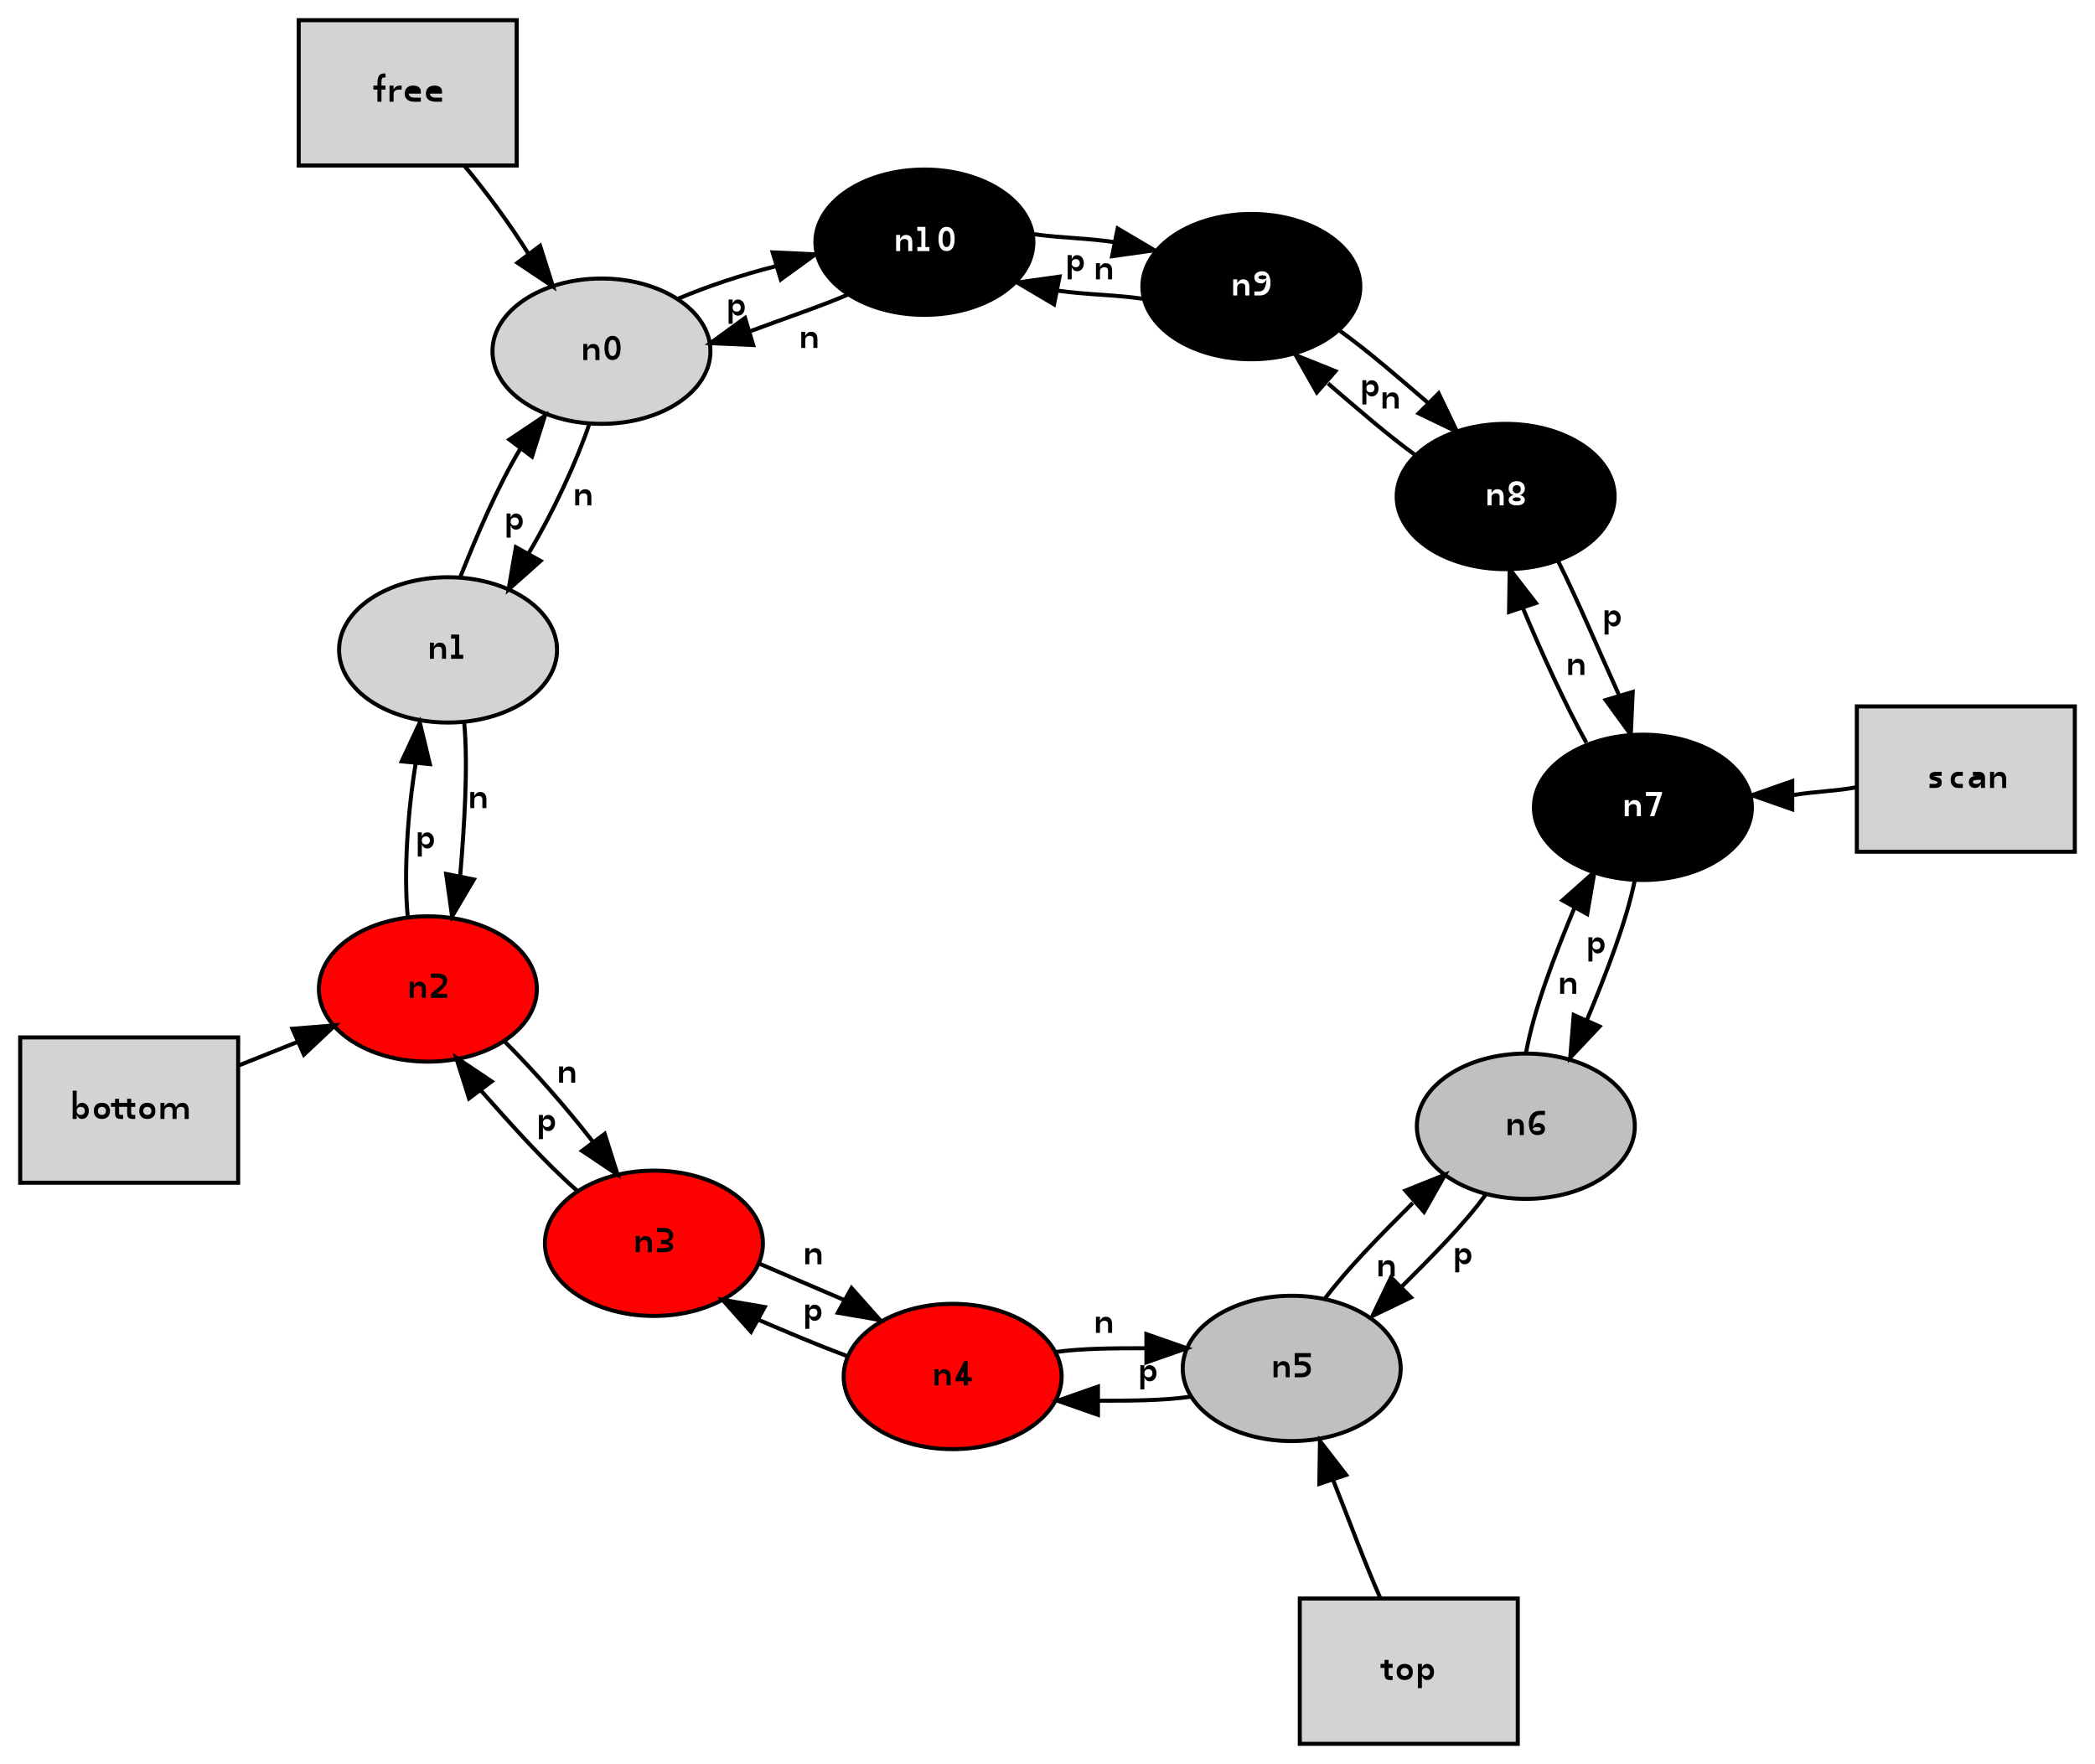 <?xml version="1.0" encoding="UTF-8"?>
<svg xmlns="http://www.w3.org/2000/svg" xmlns:xlink="http://www.w3.org/1999/xlink" width="519pt" height="437pt" viewBox="0 0 519 437" version="1.1">
<rect x="0" y="0" width="519" height="437" fill="#333333" stroke="none"/>
<defs>
<g>
<symbol overflow="visible" id="glyph0-0">
<path style="stroke:none;" d="M 0 1 L 0 -6 L 4 -6 L 4 1 L 0 1 Z M 0 0 L 3 0 L 3 -5 L 0 -5 L 0 0 Z M 0 0 "/>
</symbol>
<symbol overflow="visible" id="glyph0-1">
<path style="stroke:none;" d="M 3 -7 L 3 -6 L 2.578 -6 C 2.359 -6 2.207 -5.906 2.125 -5.719 C 2.039 -5.531 2 -5.191 2 -4.703 L 2 -4 L 3 -4 L 3 -3 L 2 -3 L 2 0 L 1 0 L 1 -3 L 0 -3 L 0 -4 L 1 -4 L 1 -4.547 C 1 -5.398 1.125 -6.02 1.375 -6.406 C 1.633 -6.801 2.039 -7 2.594 -7 L 3 -7 Z M 3 -7 "/>
</symbol>
<symbol overflow="visible" id="glyph0-2">
<path style="stroke:none;" d="M 4 -3 C 3.914 -3 3.82 -3 3.719 -3 C 3.613 -3 3.5 -3 3.375 -3 C 2.926 -3 2.582 -2.898 2.344 -2.703 C 2.113 -2.516 2 -2.238 2 -1.875 L 2 0 L 1 0 L 1 -4 L 2 -4 L 2 -3 C 2.164 -3.332 2.379 -3.582 2.641 -3.75 C 2.898 -3.914 3.219 -4 3.594 -4 C 3.656 -4 3.719 -4 3.781 -4 C 3.844 -4 3.914 -4 4 -4 L 4 -3 Z M 4 -3 "/>
</symbol>
<symbol overflow="visible" id="glyph0-3">
<path style="stroke:none;" d="M 5 -2.625 L 5 -2 L 2 -2 C 2.031 -1.676 2.172 -1.426 2.422 -1.25 C 2.68 -1.082 3.039 -1 3.5 -1 C 3.758 -1 4.016 -1 4.266 -1 C 4.516 -1 4.758 -1 5 -1 L 5 0 C 4.738 0 4.469 0 4.188 0 C 3.906 0 3.617 0 3.328 0 C 2.617 0 2.051 -0.176 1.625 -0.531 C 1.207 -0.883 1 -1.363 1 -1.969 C 1 -2.594 1.188 -3.086 1.562 -3.453 C 1.945 -3.816 2.461 -4 3.109 -4 C 3.691 -4 4.148 -3.875 4.484 -3.625 C 4.828 -3.383 5 -3.051 5 -2.625 Z M 4 -3 C 4 -3 3.914 -3 3.75 -3 C 3.582 -3 3.359 -3 3.078 -3 C 2.773 -3 2.531 -3 2.344 -3 C 2.156 -3 2.047 -3 2.016 -3 L 4 -3 Z M 4 -3 "/>
</symbol>
<symbol overflow="visible" id="glyph0-4">
<path style="stroke:none;" d="M 5 -2.141 L 5 0 L 4 0 L 4 -2.125 C 4 -2.414 3.926 -2.633 3.781 -2.781 C 3.633 -2.926 3.414 -3 3.125 -3 C 2.781 -3 2.504 -2.91 2.297 -2.734 C 2.098 -2.555 2 -2.312 2 -2 L 2 0 L 1 0 L 1 -4 L 2 -4 L 2 -3 C 2.176 -3.332 2.379 -3.582 2.609 -3.75 C 2.848 -3.914 3.125 -4 3.438 -4 C 3.957 -4 4.348 -3.844 4.609 -3.531 C 4.867 -3.219 5 -2.754 5 -2.141 Z M 5 -2.141 "/>
</symbol>
<symbol overflow="visible" id="glyph0-5">
<path style="stroke:none;" d="M 3 -5 C 2.664 -5 2.414 -4.832 2.25 -4.5 C 2.082 -4.164 2 -3.664 2 -3 C 2 -2.332 2.082 -1.832 2.25 -1.5 C 2.414 -1.164 2.664 -1 3 -1 C 3.332 -1 3.582 -1.164 3.75 -1.5 C 3.914 -1.832 4 -2.332 4 -3 C 4 -3.664 3.914 -4.164 3.75 -4.5 C 3.582 -4.832 3.332 -5 3 -5 Z M 3 -6 C 3.645 -6 4.141 -5.742 4.484 -5.234 C 4.828 -4.723 5 -3.977 5 -3 C 5 -2.02 4.828 -1.273 4.484 -0.766 C 4.141 -0.254 3.645 0 3 0 C 2.352 0 1.859 -0.254 1.516 -0.766 C 1.172 -1.273 1 -2.02 1 -3 C 1 -3.977 1.172 -4.723 1.516 -5.234 C 1.859 -5.742 2.352 -6 3 -6 Z M 3 -6 "/>
</symbol>
<symbol overflow="visible" id="glyph0-6">
<path style="stroke:none;" d="M 4 -2 C 4 -2.312 3.91 -2.555 3.734 -2.734 C 3.555 -2.91 3.312 -3 3 -3 C 2.688 -3 2.441 -2.91 2.266 -2.734 C 2.086 -2.555 2 -2.312 2 -2 C 2 -1.688 2.086 -1.441 2.266 -1.266 C 2.441 -1.086 2.688 -1 3 -1 C 3.312 -1 3.555 -1.086 3.734 -1.266 C 3.91 -1.441 4 -1.688 4 -2 Z M 2 -3 C 2.145 -3.332 2.32 -3.582 2.531 -3.75 C 2.75 -3.914 3.008 -4 3.312 -4 C 3.812 -4 4.219 -3.812 4.531 -3.438 C 4.844 -3.07 5 -2.594 5 -2 C 5 -1.406 4.844 -0.922 4.531 -0.547 C 4.219 -0.18 3.812 0 3.312 0 C 3.008 0 2.75 -0.082 2.531 -0.25 C 2.32 -0.414 2.145 -0.664 2 -1 L 2 0 L 1 0 L 1 -7 L 2 -7 L 2 -3 Z M 2 -3 "/>
</symbol>
<symbol overflow="visible" id="glyph0-7">
<path style="stroke:none;" d="M 3 -3 C 2.688 -3 2.441 -2.91 2.266 -2.734 C 2.086 -2.555 2 -2.312 2 -2 C 2 -1.688 2.086 -1.441 2.266 -1.266 C 2.441 -1.086 2.688 -1 3 -1 C 3.312 -1 3.555 -1.086 3.734 -1.266 C 3.91 -1.441 4 -1.688 4 -2 C 4 -2.301 3.91 -2.539 3.734 -2.719 C 3.555 -2.906 3.312 -3 3 -3 Z M 3 -4 C 3.625 -4 4.113 -3.82 4.469 -3.469 C 4.82 -3.113 5 -2.625 5 -2 C 5 -1.375 4.82 -0.883 4.469 -0.531 C 4.113 -0.176 3.625 0 3 0 C 2.375 0 1.883 -0.176 1.531 -0.531 C 1.176 -0.883 1 -1.375 1 -2 C 1 -2.625 1.176 -3.113 1.531 -3.469 C 1.883 -3.82 2.375 -4 3 -4 Z M 3 -4 "/>
</symbol>
<symbol overflow="visible" id="glyph0-8">
<path style="stroke:none;" d="M 2 -5 L 2 -4 L 3 -4 L 3 -3 L 2 -3 L 2 -1.516 C 2 -1.297 2.031 -1.156 2.094 -1.094 C 2.164 -1.031 2.301 -1 2.5 -1 L 3 -1 L 3 0 L 2.5 0 C 1.926 0 1.531 -0.109 1.312 -0.328 C 1.102 -0.547 1 -0.941 1 -1.516 L 1 -3 L 0 -3 L 0 -4 L 1 -4 L 1 -5 L 2 -5 Z M 2 -5 "/>
</symbol>
<symbol overflow="visible" id="glyph0-9">
<path style="stroke:none;" d="M 4.828 -2.875 C 5.023 -3.258 5.254 -3.539 5.516 -3.719 C 5.785 -3.906 6.102 -4 6.469 -4 C 6.957 -4 7.332 -3.836 7.594 -3.516 C 7.863 -3.191 8 -2.734 8 -2.141 L 8 0 L 7 0 L 7 -2.125 C 7 -2.414 6.926 -2.633 6.781 -2.781 C 6.645 -2.926 6.43 -3 6.141 -3 C 5.785 -3 5.504 -2.91 5.297 -2.734 C 5.098 -2.555 5 -2.312 5 -2 L 5 0 L 4 0 L 4 -2.125 C 4 -2.426 3.926 -2.645 3.781 -2.781 C 3.645 -2.926 3.43 -3 3.141 -3 C 2.785 -3 2.504 -2.906 2.297 -2.719 C 2.098 -2.539 2 -2.301 2 -2 L 2 0 L 1 0 L 1 -4 L 2 -4 L 2 -3 C 2.164 -3.344 2.367 -3.594 2.609 -3.75 C 2.848 -3.914 3.133 -4 3.469 -4 C 3.801 -4 4.082 -3.898 4.312 -3.703 C 4.539 -3.516 4.711 -3.238 4.828 -2.875 Z M 4.828 -2.875 "/>
</symbol>
<symbol overflow="visible" id="glyph0-10">
<path style="stroke:none;" d="M 2.516 -1 L 5.031 -1 L 5.031 0 L 1 0 L 1 -1 C 1.312 -1.27 1.734 -1.629 2.266 -2.078 C 2.805 -2.535 3.148 -2.828 3.297 -2.953 C 3.555 -3.203 3.738 -3.41 3.844 -3.578 C 3.945 -3.754 4 -3.926 4 -4.094 C 4 -4.352 3.883 -4.566 3.656 -4.734 C 3.426 -4.91 3.129 -5 2.766 -5 C 2.492 -5 2.211 -5 1.922 -5 C 1.641 -5 1.332 -5 1 -5 L 1 -6 C 1.352 -6 1.68 -6 1.984 -6 C 2.285 -6 2.562 -6 2.812 -6 C 3.477 -6 4.008 -5.852 4.406 -5.562 C 4.801 -5.281 5 -4.898 5 -4.422 C 5 -4.191 4.977 -3.973 4.938 -3.766 C 4.906 -3.566 4.797 -3.332 4.609 -3.062 C 4.547 -2.988 4.359 -2.781 4.047 -2.438 C 3.734 -2.094 3.223 -1.613 2.516 -1 Z M 2.516 -1 "/>
</symbol>
<symbol overflow="visible" id="glyph0-11">
<path style="stroke:none;" d="M 2 -1 L 2 2 L 1 2 L 1 -4 L 2 -4 L 2 -3 C 2.145 -3.332 2.32 -3.582 2.531 -3.75 C 2.75 -3.914 3.008 -4 3.312 -4 C 3.812 -4 4.219 -3.812 4.531 -3.438 C 4.844 -3.07 5 -2.594 5 -2 C 5 -1.406 4.844 -0.922 4.531 -0.547 C 4.219 -0.18 3.812 0 3.312 0 C 3.008 0 2.75 -0.082 2.531 -0.25 C 2.32 -0.414 2.145 -0.664 2 -1 Z M 4 -2 C 4 -2.312 3.91 -2.555 3.734 -2.734 C 3.555 -2.91 3.312 -3 3 -3 C 2.688 -3 2.441 -2.91 2.266 -2.734 C 2.086 -2.555 2 -2.312 2 -2 C 2 -1.688 2.086 -1.441 2.266 -1.266 C 2.441 -1.086 2.688 -1 3 -1 C 3.312 -1 3.555 -1.086 3.734 -1.266 C 3.91 -1.441 4 -1.688 4 -2 Z M 4 -2 "/>
</symbol>
<symbol overflow="visible" id="glyph0-12">
<path style="stroke:none;" d="M 1 -6 L 5 -6 L 5 -5 L 2 -5 L 2 -3.828 C 2.125 -3.891 2.242 -3.93 2.359 -3.953 C 2.484 -3.984 2.609 -4 2.734 -4 C 3.43 -4 3.984 -3.816 4.391 -3.453 C 4.797 -3.098 5 -2.613 5 -2 C 5 -1.363 4.789 -0.867 4.375 -0.516 C 3.957 -0.172 3.375 0 2.625 0 C 2.363 0 2.098 0 1.828 0 C 1.566 0 1.289 0 1 0 L 1 -1 C 1.238 -1 1.484 -1 1.734 -1 C 1.984 -1 2.25 -1 2.531 -1 C 2.977 -1 3.332 -1.086 3.594 -1.266 C 3.863 -1.441 4 -1.688 4 -2 C 4 -2.312 3.852 -2.555 3.562 -2.734 C 3.281 -2.91 2.891 -3 2.391 -3 C 2.16 -3 1.93 -3 1.703 -3 C 1.473 -3 1.238 -3 1 -3 L 1 -6 Z M 1 -6 "/>
</symbol>
<symbol overflow="visible" id="glyph0-13">
<path style="stroke:none;" d="M 4 -4 L 4 -3 C 3.832 -3 3.656 -3 3.469 -3 C 3.281 -3 3.086 -3 2.891 -3 C 2.598 -3 2.375 -2.969 2.219 -2.906 C 2.07 -2.844 2 -2.75 2 -2.625 C 2.07 -2.758 2.156 -2.832 2.25 -2.844 C 2.344 -2.863 2.484 -2.82 2.672 -2.719 L 2.797 -2.672 C 3.297 -2.598 3.633 -2.438 3.812 -2.188 C 4 -1.945 4.062 -1.586 4 -1.109 C 4 -0.766 3.852 -0.492 3.562 -0.297 C 3.281 -0.098 2.883 0 2.375 0 C 2.164 0 1.945 0 1.719 0 C 1.488 0 1.25 0 1 0 L 1 -1 C 1.207 -1 1.41 -1 1.609 -1 C 1.805 -1 2 -1 2.188 -1 C 2.445 -1 2.645 -1.031 2.781 -1.094 C 2.926 -1.156 3 -1.242 3 -1.359 C 3 -1.453 2.961 -1.523 2.891 -1.578 C 2.828 -1.641 2.676 -1.695 2.438 -1.75 L 2.297 -1.797 C 1.836 -1.879 1.504 -2.004 1.297 -2.172 C 1.098 -2.336 1 -2.57 1 -2.875 C 1 -3.227 1.141 -3.504 1.422 -3.703 C 1.711 -3.898 2.117 -4 2.641 -4 C 2.898 -4 3.141 -4 3.359 -4 C 3.586 -4 3.801 -4 4 -4 Z M 4 -4 "/>
</symbol>
<symbol overflow="visible" id="glyph0-14">
<path style="stroke:none;" d="M 4 -4 L 4 -3 C 3.852 -3 3.703 -3 3.547 -3 C 3.398 -3 3.25 -3 3.094 -3 C 2.75 -3 2.477 -2.91 2.281 -2.734 C 2.094 -2.555 2 -2.312 2 -2 C 2 -1.688 2.094 -1.441 2.281 -1.266 C 2.477 -1.086 2.75 -1 3.094 -1 C 3.25 -1 3.398 -1 3.547 -1 C 3.703 -1 3.852 -1 4 -1 L 4 0 C 3.82 0 3.641 0 3.453 0 C 3.273 0 3.078 0 2.859 0 C 2.297 0 1.844 -0.176 1.5 -0.531 C 1.164 -0.895 1 -1.383 1 -2 C 1 -2.625 1.164 -3.113 1.5 -3.469 C 1.844 -3.82 2.312 -4 2.906 -4 C 3.094 -4 3.281 -4 3.469 -4 C 3.656 -4 3.832 -4 4 -4 Z M 4 -4 "/>
</symbol>
<symbol overflow="visible" id="glyph0-15">
<path style="stroke:none;" d="M 3.359 -2 C 2.848 -2 2.492 -1.957 2.297 -1.875 C 2.098 -1.801 2 -1.672 2 -1.484 C 2 -1.336 2.07 -1.219 2.219 -1.125 C 2.375 -1.039 2.578 -1 2.828 -1 C 3.18 -1 3.461 -1.078 3.672 -1.234 C 3.891 -1.398 4 -1.617 4 -1.891 L 4 -2 L 3.359 -2 Z M 5 -2.531 L 5 0 L 4 0 L 4 -1 C 3.832 -0.656 3.625 -0.398 3.375 -0.234 C 3.133 -0.078 2.832 0 2.469 0 C 2.02 0 1.66 -0.129 1.391 -0.391 C 1.129 -0.648 1 -1.004 1 -1.453 C 1 -1.961 1.176 -2.348 1.531 -2.609 C 1.883 -2.867 2.41 -3 3.109 -3 L 4 -3 L 4 -3 C 4 -3 3.914 -3 3.75 -3 C 3.594 -3 3.363 -3 3.062 -3 C 2.875 -3 2.691 -3 2.516 -3 C 2.336 -3 2.164 -3 2 -3 L 2 -4 C 2.227 -4 2.453 -4 2.672 -4 C 2.898 -4 3.117 -4 3.328 -4 C 3.891 -4 4.305 -3.875 4.578 -3.625 C 4.859 -3.383 5 -3.02 5 -2.531 Z M 5 -2.531 "/>
</symbol>
<symbol overflow="visible" id="glyph0-16">
<path style="stroke:none;" d="M 1 -6 L 5 -6 L 5 -5.656 L 3.078 0 L 2 0 L 3.719 -5 L 1 -5 L 1 -6 Z M 1 -6 "/>
</symbol>
<symbol overflow="visible" id="glyph0-17">
<path style="stroke:none;" d="M 1 -1 L 2 -1 L 2 -5 L 1 -5 L 1 -6 L 2.281 -6 L 3 -6 L 3 -1 L 4 -1 L 4 0 L 1 0 L 1 -1 Z M 1 -1 "/>
</symbol>
<symbol overflow="visible" id="glyph0-18">
<path style="stroke:none;" d="M 3.703 -2.547 C 4.109 -2.484 4.426 -2.352 4.656 -2.156 C 4.883 -1.957 5 -1.707 5 -1.406 C 5 -0.957 4.789 -0.609 4.375 -0.359 C 3.969 -0.117 3.383 0 2.625 0 C 2.363 0 2.098 0 1.828 0 C 1.566 0 1.289 0 1 0 L 1 -1 C 1.219 -1 1.453 -1 1.703 -1 C 1.961 -1 2.227 -1 2.5 -1 C 2.988 -1 3.359 -1.039 3.609 -1.125 C 3.867 -1.219 4 -1.348 4 -1.516 C 4 -1.66 3.883 -1.773 3.656 -1.859 C 3.438 -1.953 3.125 -2 2.719 -2 L 2 -2 L 2 -3 L 2.75 -3 C 3.156 -3 3.461 -3.082 3.672 -3.25 C 3.891 -3.414 4 -3.66 4 -3.984 C 4 -4.305 3.891 -4.555 3.672 -4.734 C 3.453 -4.91 3.133 -5 2.719 -5 C 2.469 -5 2.203 -5 1.922 -5 C 1.641 -5 1.332 -5 1 -5 L 1 -6 C 1.344 -6 1.66 -6 1.953 -6 C 2.254 -6 2.535 -6 2.797 -6 C 3.473 -6 4.008 -5.828 4.406 -5.484 C 4.801 -5.148 5 -4.695 5 -4.125 C 5 -3.727 4.883 -3.391 4.656 -3.109 C 4.438 -2.836 4.117 -2.648 3.703 -2.547 Z M 3.703 -2.547 "/>
</symbol>
<symbol overflow="visible" id="glyph0-19">
<path style="stroke:none;" d="M 3 -3.562 L 2.203 -2 L 3 -2 L 3 -3.562 Z M 3.125 -6 L 4 -6 L 4 -2 L 5 -2 L 5 -1 L 4 -1 L 4 0 L 3 0 L 3 -1 L 1 -1 L 1 -1.859 L 3.125 -6 Z M 3.125 -6 "/>
</symbol>
<symbol overflow="visible" id="glyph0-20">
<path style="stroke:none;" d="M 3 -2 C 2.688 -2 2.441 -1.953 2.266 -1.859 C 2.086 -1.773 2 -1.656 2 -1.5 C 2 -1.344 2.086 -1.219 2.266 -1.125 C 2.441 -1.039 2.688 -1 3 -1 C 3.312 -1 3.555 -1.039 3.734 -1.125 C 3.91 -1.219 4 -1.344 4 -1.5 C 4 -1.656 3.91 -1.773 3.734 -1.859 C 3.555 -1.953 3.312 -2 3 -2 Z M 5 -6 L 5 -5 C 4.789 -5 4.578 -5 4.359 -5 C 4.148 -5 3.945 -5 3.75 -5 C 3.195 -5 2.773 -4.75 2.484 -4.25 C 2.203 -3.75 2.039 -2.988 2 -1.969 C 2.145 -2.301 2.32 -2.555 2.531 -2.734 C 2.75 -2.91 2.988 -3 3.25 -3 C 3.789 -3 4.219 -2.863 4.531 -2.594 C 4.844 -2.32 5 -1.957 5 -1.5 C 5 -1.051 4.82 -0.688 4.469 -0.406 C 4.113 -0.133 3.645 0 3.062 0 C 2.395 0 1.883 -0.254 1.531 -0.766 C 1.176 -1.273 1 -2.02 1 -3 C 1 -3.914 1.238 -4.645 1.719 -5.188 C 2.195 -5.727 2.844 -6 3.656 -6 C 3.863 -6 4.078 -6 4.297 -6 C 4.523 -6 4.758 -6 5 -6 Z M 5 -6 "/>
</symbol>
<symbol overflow="visible" id="glyph0-21">
<path style="stroke:none;" d="M 3 -2 C 2.688 -2 2.441 -1.953 2.266 -1.859 C 2.086 -1.773 2 -1.656 2 -1.5 C 2 -1.344 2.086 -1.219 2.266 -1.125 C 2.441 -1.039 2.688 -1 3 -1 C 3.312 -1 3.555 -1.039 3.734 -1.125 C 3.91 -1.219 4 -1.344 4 -1.5 C 4 -1.656 3.91 -1.773 3.734 -1.859 C 3.555 -1.953 3.312 -2 3 -2 Z M 2.266 -2.547 C 1.867 -2.648 1.555 -2.844 1.328 -3.125 C 1.109 -3.406 1 -3.75 1 -4.156 C 1 -4.727 1.176 -5.176 1.531 -5.5 C 1.883 -5.832 2.375 -6 3 -6 C 3.625 -6 4.113 -5.832 4.469 -5.5 C 4.82 -5.176 5 -4.727 5 -4.156 C 5 -3.75 4.883 -3.406 4.656 -3.125 C 4.438 -2.844 4.129 -2.648 3.734 -2.547 C 4.129 -2.473 4.438 -2.332 4.656 -2.125 C 4.883 -1.926 5 -1.68 5 -1.391 C 5 -0.941 4.828 -0.598 4.484 -0.359 C 4.141 -0.117 3.645 0 3 0 C 2.352 0 1.859 -0.117 1.516 -0.359 C 1.172 -0.598 1 -0.941 1 -1.391 C 1 -1.68 1.109 -1.926 1.328 -2.125 C 1.555 -2.332 1.867 -2.473 2.266 -2.547 Z M 2 -4 C 2 -3.688 2.086 -3.441 2.266 -3.266 C 2.441 -3.086 2.688 -3 3 -3 C 3.312 -3 3.555 -3.086 3.734 -3.266 C 3.91 -3.441 4 -3.688 4 -4 C 4 -4.312 3.91 -4.555 3.734 -4.734 C 3.555 -4.91 3.312 -5 3 -5 C 2.688 -5 2.441 -4.91 2.266 -4.734 C 2.086 -4.555 2 -4.312 2 -4 Z M 2 -4 "/>
</symbol>
<symbol overflow="visible" id="glyph0-22">
<path style="stroke:none;" d="M 1 0 L 1 -1 C 1.207 -1 1.414 -1 1.625 -1 C 1.844 -1 2.051 -1 2.25 -1 C 2.801 -1 3.219 -1.25 3.5 -1.75 C 3.789 -2.25 3.957 -3.008 4 -4.031 C 3.863 -3.695 3.688 -3.441 3.469 -3.266 C 3.25 -3.086 3.008 -3 2.75 -3 C 2.207 -3 1.781 -3.129 1.469 -3.391 C 1.156 -3.66 1 -4.031 1 -4.5 C 1 -4.945 1.176 -5.305 1.531 -5.578 C 1.883 -5.859 2.352 -6 2.938 -6 C 3.602 -6 4.113 -5.742 4.469 -5.234 C 4.82 -4.723 5 -3.977 5 -3 C 5 -2.082 4.758 -1.352 4.281 -0.812 C 3.801 -0.27 3.16 0 2.359 0 C 2.141 0 1.914 0 1.688 0 C 1.469 0 1.238 0 1 0 Z M 3 -4 C 3.312 -4 3.555 -4.039 3.734 -4.125 C 3.91 -4.219 4 -4.344 4 -4.5 C 4 -4.656 3.91 -4.773 3.734 -4.859 C 3.555 -4.953 3.312 -5 3 -5 C 2.688 -5 2.441 -4.953 2.266 -4.859 C 2.086 -4.773 2 -4.656 2 -4.5 C 2 -4.344 2.086 -4.219 2.266 -4.125 C 2.441 -4.039 2.688 -4 3 -4 Z M 3 -4 "/>
</symbol>
</g>
<clipPath id="clip1">
  <path d="M 0 437 L 519 437 L 519 0 L 0 0 Z M 0 437 "/>
</clipPath>
</defs>
<g id="surface0">
<g clip-path="url(#clip1)" clip-rule="nonzero">
<path style="fill-rule:nonzero;fill:rgb(100%,100%,100%);fill-opacity:1;stroke-width:1;stroke-linecap:butt;stroke-linejoin:miter;stroke:rgb(100%,100%,100%);stroke-opacity:1;stroke-miterlimit:10;" d="M -4 4 L -4 -433 L 515 -433 L 515 4 Z M -4 4 " transform="matrix(1,0,0,1,4,433)"/>
<path style="fill-rule:nonzero;fill:rgb(82.745%,82.745%,82.745%);fill-opacity:1;stroke-width:1;stroke-linecap:butt;stroke-linejoin:miter;stroke:rgb(0%,0%,0%);stroke-opacity:1;stroke-miterlimit:10;" d="M 124 -428 L 70 -428 L 70 -392 L 124 -392 Z M 124 -428 " transform="matrix(1,0,0,1,4,433)"/>
<g style="fill:rgb(0%,0%,0%);fill-opacity:1;">
  <use xlink:href="#glyph0-1" x="92.5" y="25.199"/>
  <use xlink:href="#glyph0-2" x="95.5" y="25.199"/>
  <use xlink:href="#glyph0-3" x="99.25" y="25.199"/>
  <use xlink:href="#glyph0-3" x="104.5" y="25.199"/>
</g>
<path style="fill-rule:nonzero;fill:rgb(82.745%,82.745%,82.745%);fill-opacity:1;stroke-width:1;stroke-linecap:butt;stroke-linejoin:miter;stroke:rgb(0%,0%,0%);stroke-opacity:1;stroke-miterlimit:10;" d="M 172 -346 L 172 -346 C 172 -336.059 159.91 -328 145 -328 C 130.09 -328 118 -336.059 118 -346 C 118 -355.941 130.09 -364 145 -364 C 159.91 -364 172 -355.941 172 -346 Z M 172 -346 " transform="matrix(1,0,0,1,4,433)"/>
<g style="fill:rgb(0%,0%,0%);fill-opacity:1;">
  <use xlink:href="#glyph0-4" x="143.5" y="89.199"/>
  <use xlink:href="#glyph0-5" x="148.75" y="89.199"/>
</g>
<path style="fill:none;stroke-width:1;stroke-linecap:butt;stroke-linejoin:miter;stroke:rgb(0%,0%,0%);stroke-opacity:1;stroke-miterlimit:10;" d="M 111 -392 C 116 -386 122 -378 127 -370 " transform="matrix(1,0,0,1,4,433)"/>
<path style="fill-rule:nonzero;fill:rgb(0%,0%,0%);fill-opacity:1;stroke-width:1;stroke-linecap:butt;stroke-linejoin:miter;stroke:rgb(0%,0%,0%);stroke-opacity:1;stroke-miterlimit:10;" d="M 129.801 -372.102 L 133 -362 L 124.199 -367.898 Z M 129.801 -372.102 " transform="matrix(1,0,0,1,4,433)"/>
<path style="fill-rule:nonzero;fill:rgb(82.745%,82.745%,82.745%);fill-opacity:1;stroke-width:1;stroke-linecap:butt;stroke-linejoin:miter;stroke:rgb(0%,0%,0%);stroke-opacity:1;stroke-miterlimit:10;" d="M 55 -176 L 1 -176 L 1 -140 L 55 -140 Z M 55 -176 " transform="matrix(1,0,0,1,4,433)"/>
<g style="fill:rgb(0%,0%,0%);fill-opacity:1;">
  <use xlink:href="#glyph0-6" x="17" y="277.199"/>
  <use xlink:href="#glyph0-7" x="22.25" y="277.199"/>
  <use xlink:href="#glyph0-8" x="27.5" y="277.199"/>
  <use xlink:href="#glyph0-8" x="30.5" y="277.199"/>
  <use xlink:href="#glyph0-7" x="33.5" y="277.199"/>
  <use xlink:href="#glyph0-9" x="38.75" y="277.199"/>
</g>
<path style="fill-rule:nonzero;fill:rgb(100%,0%,0%);fill-opacity:1;stroke-width:1;stroke-linecap:butt;stroke-linejoin:miter;stroke:rgb(0%,0%,0%);stroke-opacity:1;stroke-miterlimit:10;" d="M 129 -188 L 129 -188 C 129 -178.059 116.91 -170 102 -170 C 87.09 -170 75 -178.059 75 -188 C 75 -197.941 87.09 -206 102 -206 C 116.91 -206 129 -197.941 129 -188 Z M 129 -188 " transform="matrix(1,0,0,1,4,433)"/>
<g style="fill:rgb(0%,0%,0%);fill-opacity:1;">
  <use xlink:href="#glyph0-4" x="100.5" y="247.199"/>
  <use xlink:href="#glyph0-10" x="105.75" y="247.199"/>
</g>
<path style="fill:none;stroke-width:1;stroke-linecap:butt;stroke-linejoin:miter;stroke:rgb(0%,0%,0%);stroke-opacity:1;stroke-miterlimit:10;" d="M 55 -169 C 60 -171 65 -173 70 -175 " transform="matrix(1,0,0,1,4,433)"/>
<path style="fill-rule:nonzero;fill:rgb(0%,0%,0%);fill-opacity:1;stroke-width:1;stroke-linecap:butt;stroke-linejoin:miter;stroke:rgb(0%,0%,0%);stroke-opacity:1;stroke-miterlimit:10;" d="M 68.441 -178.137 L 79 -179 L 71.285 -171.738 Z M 68.441 -178.137 " transform="matrix(1,0,0,1,4,433)"/>
<path style="fill-rule:nonzero;fill:rgb(82.745%,82.745%,82.745%);fill-opacity:1;stroke-width:1;stroke-linecap:butt;stroke-linejoin:miter;stroke:rgb(0%,0%,0%);stroke-opacity:1;stroke-miterlimit:10;" d="M 372 -37 L 318 -37 L 318 -1 L 372 -1 Z M 372 -37 " transform="matrix(1,0,0,1,4,433)"/>
<g style="fill:rgb(0%,0%,0%);fill-opacity:1;">
  <use xlink:href="#glyph0-8" x="342" y="416.199"/>
  <use xlink:href="#glyph0-7" x="345" y="416.199"/>
  <use xlink:href="#glyph0-11" x="350.25" y="416.199"/>
</g>
<path style="fill-rule:nonzero;fill:rgb(75.294%,75.294%,75.294%);fill-opacity:1;stroke-width:1;stroke-linecap:butt;stroke-linejoin:miter;stroke:rgb(0%,0%,0%);stroke-opacity:1;stroke-miterlimit:10;" d="M 343 -94 L 343 -94 C 343 -84.059 330.91 -76 316 -76 C 301.09 -76 289 -84.059 289 -94 C 289 -103.941 301.09 -112 316 -112 C 330.91 -112 343 -103.941 343 -94 Z M 343 -94 " transform="matrix(1,0,0,1,4,433)"/>
<g style="fill:rgb(0%,0%,0%);fill-opacity:1;">
  <use xlink:href="#glyph0-4" x="314.5" y="341.199"/>
  <use xlink:href="#glyph0-12" x="319.75" y="341.199"/>
</g>
<path style="fill:none;stroke-width:1;stroke-linecap:butt;stroke-linejoin:miter;stroke:rgb(0%,0%,0%);stroke-opacity:1;stroke-miterlimit:10;" d="M 338 -37 C 334 -46 330 -57 326 -67 " transform="matrix(1,0,0,1,4,433)"/>
<path style="fill-rule:nonzero;fill:rgb(0%,0%,0%);fill-opacity:1;stroke-width:1;stroke-linecap:butt;stroke-linejoin:miter;stroke:rgb(0%,0%,0%);stroke-opacity:1;stroke-miterlimit:10;" d="M 322.844 -65.406 L 323 -76 L 329.484 -67.621 Z M 322.844 -65.406 " transform="matrix(1,0,0,1,4,433)"/>
<path style="fill-rule:nonzero;fill:rgb(82.745%,82.745%,82.745%);fill-opacity:1;stroke-width:1;stroke-linecap:butt;stroke-linejoin:miter;stroke:rgb(0%,0%,0%);stroke-opacity:1;stroke-miterlimit:10;" d="M 510 -258 L 456 -258 L 456 -222 L 510 -222 Z M 510 -258 " transform="matrix(1,0,0,1,4,433)"/>
<g style="fill:rgb(0%,0%,0%);fill-opacity:1;">
  <use xlink:href="#glyph0-13" x="477" y="195.199"/>
  <use xlink:href="#glyph0-14" x="482.25" y="195.199"/>
  <use xlink:href="#glyph0-15" x="486.75" y="195.199"/>
  <use xlink:href="#glyph0-4" x="492" y="195.199"/>
</g>
<path style="fill-rule:nonzero;fill:rgb(0%,0%,0%);fill-opacity:1;stroke-width:1;stroke-linecap:butt;stroke-linejoin:miter;stroke:rgb(0%,0%,0%);stroke-opacity:1;stroke-miterlimit:10;" d="M 430 -233 L 430 -233 C 430 -223.059 417.91 -215 403 -215 C 388.09 -215 376 -223.059 376 -233 C 376 -242.941 388.09 -251 403 -251 C 417.91 -251 430 -242.941 430 -233 Z M 430 -233 " transform="matrix(1,0,0,1,4,433)"/>
<g style="fill:rgb(100%,100%,100%);fill-opacity:1;">
  <use xlink:href="#glyph0-4" x="401.5" y="202.199"/>
  <use xlink:href="#glyph0-16" x="406.75" y="202.199"/>
</g>
<path style="fill:none;stroke-width:1;stroke-linecap:butt;stroke-linejoin:miter;stroke:rgb(0%,0%,0%);stroke-opacity:1;stroke-miterlimit:10;" d="M 456 -238 C 451 -237 446 -237 440 -236 " transform="matrix(1,0,0,1,4,433)"/>
<path style="fill-rule:nonzero;fill:rgb(0%,0%,0%);fill-opacity:1;stroke-width:1;stroke-linecap:butt;stroke-linejoin:miter;stroke:rgb(0%,0%,0%);stroke-opacity:1;stroke-miterlimit:10;" d="M 440 -232.5 L 430 -236 L 440 -239.5 Z M 440 -232.5 " transform="matrix(1,0,0,1,4,433)"/>
<path style="fill-rule:nonzero;fill:rgb(82.745%,82.745%,82.745%);fill-opacity:1;stroke-width:1;stroke-linecap:butt;stroke-linejoin:miter;stroke:rgb(0%,0%,0%);stroke-opacity:1;stroke-miterlimit:10;" d="M 134 -272 L 134 -272 C 134 -262.059 121.91 -254 107 -254 C 92.09 -254 80 -262.059 80 -272 C 80 -281.941 92.09 -290 107 -290 C 121.91 -290 134 -281.941 134 -272 Z M 134 -272 " transform="matrix(1,0,0,1,4,433)"/>
<g style="fill:rgb(0%,0%,0%);fill-opacity:1;">
  <use xlink:href="#glyph0-4" x="105.5" y="163.199"/>
  <use xlink:href="#glyph0-17" x="110.75" y="163.199"/>
</g>
<path style="fill:none;stroke-width:1;stroke-linecap:butt;stroke-linejoin:miter;stroke:rgb(0%,0%,0%);stroke-opacity:1;stroke-miterlimit:10;" d="M 142 -328 C 139 -319 133 -306 127 -296 " transform="matrix(1,0,0,1,4,433)"/>
<path style="fill-rule:nonzero;fill:rgb(0%,0%,0%);fill-opacity:1;stroke-width:1;stroke-linecap:butt;stroke-linejoin:miter;stroke:rgb(0%,0%,0%);stroke-opacity:1;stroke-miterlimit:10;" d="M 129.918 -294.043 L 122 -287 L 123.797 -297.441 Z M 129.918 -294.043 " transform="matrix(1,0,0,1,4,433)"/>
<g style="fill:rgb(0%,0%,0%);fill-opacity:1;">
  <use xlink:href="#glyph0-4" x="141.5" y="125.199"/>
</g>
<path style="fill-rule:nonzero;fill:rgb(0%,0%,0%);fill-opacity:1;stroke-width:1;stroke-linecap:butt;stroke-linejoin:miter;stroke:rgb(0%,0%,0%);stroke-opacity:1;stroke-miterlimit:10;" d="M 252 -373 L 252 -373 C 252 -363.059 239.91 -355 225 -355 C 210.09 -355 198 -363.059 198 -373 C 198 -382.941 210.09 -391 225 -391 C 239.91 -391 252 -382.941 252 -373 Z M 252 -373 " transform="matrix(1,0,0,1,4,433)"/>
<g style="fill:rgb(100%,100%,100%);fill-opacity:1;">
  <use xlink:href="#glyph0-4" x="221" y="62.199"/>
  <use xlink:href="#glyph0-17" x="226.25" y="62.199"/>
  <use xlink:href="#glyph0-5" x="231.5" y="62.199"/>
</g>
<path style="fill:none;stroke-width:1;stroke-linecap:butt;stroke-linejoin:miter;stroke:rgb(0%,0%,0%);stroke-opacity:1;stroke-miterlimit:10;" d="M 164 -359 C 171 -362 180 -365 188 -367 " transform="matrix(1,0,0,1,4,433)"/>
<path style="fill-rule:nonzero;fill:rgb(0%,0%,0%);fill-opacity:1;stroke-width:1;stroke-linecap:butt;stroke-linejoin:miter;stroke:rgb(0%,0%,0%);stroke-opacity:1;stroke-miterlimit:10;" d="M 187.414 -370.48 L 198 -370 L 189.426 -363.773 Z M 187.414 -370.48 " transform="matrix(1,0,0,1,4,433)"/>
<g style="fill:rgb(0%,0%,0%);fill-opacity:1;">
  <use xlink:href="#glyph0-11" x="179.5" y="78.199"/>
</g>
<path style="fill:none;stroke-width:1;stroke-linecap:butt;stroke-linejoin:miter;stroke:rgb(0%,0%,0%);stroke-opacity:1;stroke-miterlimit:10;" d="M 110 -290 C 114 -300 119 -312 125 -322 " transform="matrix(1,0,0,1,4,433)"/>
<path style="fill-rule:nonzero;fill:rgb(0%,0%,0%);fill-opacity:1;stroke-width:1;stroke-linecap:butt;stroke-linejoin:miter;stroke:rgb(0%,0%,0%);stroke-opacity:1;stroke-miterlimit:10;" d="M 122.199 -324.102 L 131 -330 L 127.801 -319.898 Z M 122.199 -324.102 " transform="matrix(1,0,0,1,4,433)"/>
<g style="fill:rgb(0%,0%,0%);fill-opacity:1;">
  <use xlink:href="#glyph0-11" x="124.5" y="131.199"/>
</g>
<path style="fill:none;stroke-width:1;stroke-linecap:butt;stroke-linejoin:miter;stroke:rgb(0%,0%,0%);stroke-opacity:1;stroke-miterlimit:10;" d="M 111 -254 C 112 -243 111 -228 110 -216 " transform="matrix(1,0,0,1,4,433)"/>
<path style="fill-rule:nonzero;fill:rgb(0%,0%,0%);fill-opacity:1;stroke-width:1;stroke-linecap:butt;stroke-linejoin:miter;stroke:rgb(0%,0%,0%);stroke-opacity:1;stroke-miterlimit:10;" d="M 113.395 -215.121 L 108 -206 L 106.527 -216.492 Z M 113.395 -215.121 " transform="matrix(1,0,0,1,4,433)"/>
<g style="fill:rgb(0%,0%,0%);fill-opacity:1;">
  <use xlink:href="#glyph0-4" x="115.5" y="200.199"/>
</g>
<path style="fill:none;stroke-width:1;stroke-linecap:butt;stroke-linejoin:miter;stroke:rgb(0%,0%,0%);stroke-opacity:1;stroke-miterlimit:10;" d="M 97 -206 C 96 -217 97 -232 99 -244 " transform="matrix(1,0,0,1,4,433)"/>
<path style="fill-rule:nonzero;fill:rgb(0%,0%,0%);fill-opacity:1;stroke-width:1;stroke-linecap:butt;stroke-linejoin:miter;stroke:rgb(0%,0%,0%);stroke-opacity:1;stroke-miterlimit:10;" d="M 95.523 -244.398 L 100 -254 L 102.488 -243.703 Z M 95.523 -244.398 " transform="matrix(1,0,0,1,4,433)"/>
<g style="fill:rgb(0%,0%,0%);fill-opacity:1;">
  <use xlink:href="#glyph0-11" x="102.5" y="210.199"/>
</g>
<path style="fill-rule:nonzero;fill:rgb(100%,0%,0%);fill-opacity:1;stroke-width:1;stroke-linecap:butt;stroke-linejoin:miter;stroke:rgb(0%,0%,0%);stroke-opacity:1;stroke-miterlimit:10;" d="M 185 -125 L 185 -125 C 185 -115.059 172.91 -107 158 -107 C 143.09 -107 131 -115.059 131 -125 C 131 -134.941 143.09 -143 158 -143 C 172.91 -143 185 -134.941 185 -125 Z M 185 -125 " transform="matrix(1,0,0,1,4,433)"/>
<g style="fill:rgb(0%,0%,0%);fill-opacity:1;">
  <use xlink:href="#glyph0-4" x="156.5" y="310.199"/>
  <use xlink:href="#glyph0-18" x="161.75" y="310.199"/>
</g>
<path style="fill:none;stroke-width:1;stroke-linecap:butt;stroke-linejoin:miter;stroke:rgb(0%,0%,0%);stroke-opacity:1;stroke-miterlimit:10;" d="M 121 -175 C 128 -168 136 -159 143 -150 " transform="matrix(1,0,0,1,4,433)"/>
<path style="fill-rule:nonzero;fill:rgb(0%,0%,0%);fill-opacity:1;stroke-width:1;stroke-linecap:butt;stroke-linejoin:miter;stroke:rgb(0%,0%,0%);stroke-opacity:1;stroke-miterlimit:10;" d="M 145.801 -152.102 L 149 -142 L 140.199 -147.898 Z M 145.801 -152.102 " transform="matrix(1,0,0,1,4,433)"/>
<g style="fill:rgb(0%,0%,0%);fill-opacity:1;">
  <use xlink:href="#glyph0-4" x="137.5" y="268.199"/>
</g>
<path style="fill:none;stroke-width:1;stroke-linecap:butt;stroke-linejoin:miter;stroke:rgb(0%,0%,0%);stroke-opacity:1;stroke-miterlimit:10;" d="M 139 -138 C 131 -145 123 -154 115 -163 " transform="matrix(1,0,0,1,4,433)"/>
<path style="fill-rule:nonzero;fill:rgb(0%,0%,0%);fill-opacity:1;stroke-width:1;stroke-linecap:butt;stroke-linejoin:miter;stroke:rgb(0%,0%,0%);stroke-opacity:1;stroke-miterlimit:10;" d="M 112.199 -160.898 L 109 -171 L 117.801 -165.102 Z M 112.199 -160.898 " transform="matrix(1,0,0,1,4,433)"/>
<g style="fill:rgb(0%,0%,0%);fill-opacity:1;">
  <use xlink:href="#glyph0-11" x="132.5" y="280.199"/>
</g>
<path style="fill-rule:nonzero;fill:rgb(100%,0%,0%);fill-opacity:1;stroke-width:1;stroke-linecap:butt;stroke-linejoin:miter;stroke:rgb(0%,0%,0%);stroke-opacity:1;stroke-miterlimit:10;" d="M 259 -92 L 259 -92 C 259 -82.059 246.91 -74 232 -74 C 217.09 -74 205 -82.059 205 -92 C 205 -101.941 217.09 -110 232 -110 C 246.91 -110 259 -101.941 259 -92 Z M 259 -92 " transform="matrix(1,0,0,1,4,433)"/>
<g style="fill:rgb(0%,0%,0%);fill-opacity:1;">
  <use xlink:href="#glyph0-4" x="230.5" y="343.199"/>
  <use xlink:href="#glyph0-19" x="235.75" y="343.199"/>
</g>
<path style="fill:none;stroke-width:1;stroke-linecap:butt;stroke-linejoin:miter;stroke:rgb(0%,0%,0%);stroke-opacity:1;stroke-miterlimit:10;" d="M 184 -120 C 191 -117 198 -114 205 -111 " transform="matrix(1,0,0,1,4,433)"/>
<path style="fill-rule:nonzero;fill:rgb(0%,0%,0%);fill-opacity:1;stroke-width:1;stroke-linecap:butt;stroke-linejoin:miter;stroke:rgb(0%,0%,0%);stroke-opacity:1;stroke-miterlimit:10;" d="M 206.957 -113.918 L 214 -106 L 203.559 -107.797 Z M 206.957 -113.918 " transform="matrix(1,0,0,1,4,433)"/>
<g style="fill:rgb(0%,0%,0%);fill-opacity:1;">
  <use xlink:href="#glyph0-4" x="198.5" y="313.199"/>
</g>
<path style="fill:none;stroke-width:1;stroke-linecap:butt;stroke-linejoin:miter;stroke:rgb(0%,0%,0%);stroke-opacity:1;stroke-miterlimit:10;" d="M 206 -97 C 198 -100 191 -103 184 -106 " transform="matrix(1,0,0,1,4,433)"/>
<path style="fill-rule:nonzero;fill:rgb(0%,0%,0%);fill-opacity:1;stroke-width:1;stroke-linecap:butt;stroke-linejoin:miter;stroke:rgb(0%,0%,0%);stroke-opacity:1;stroke-miterlimit:10;" d="M 182.043 -103.082 L 175 -111 L 185.441 -109.203 Z M 182.043 -103.082 " transform="matrix(1,0,0,1,4,433)"/>
<g style="fill:rgb(0%,0%,0%);fill-opacity:1;">
  <use xlink:href="#glyph0-11" x="198.5" y="327.199"/>
</g>
<path style="fill:none;stroke-width:1;stroke-linecap:butt;stroke-linejoin:miter;stroke:rgb(0%,0%,0%);stroke-opacity:1;stroke-miterlimit:10;" d="M 257 -98 C 264 -99 272 -99 280 -99 " transform="matrix(1,0,0,1,4,433)"/>
<path style="fill-rule:nonzero;fill:rgb(0%,0%,0%);fill-opacity:1;stroke-width:1;stroke-linecap:butt;stroke-linejoin:miter;stroke:rgb(0%,0%,0%);stroke-opacity:1;stroke-miterlimit:10;" d="M 280 -102.5 L 290 -99 L 280 -95.5 Z M 280 -102.5 " transform="matrix(1,0,0,1,4,433)"/>
<g style="fill:rgb(0%,0%,0%);fill-opacity:1;">
  <use xlink:href="#glyph0-4" x="270.5" y="330.199"/>
</g>
<path style="fill:none;stroke-width:1;stroke-linecap:butt;stroke-linejoin:miter;stroke:rgb(0%,0%,0%);stroke-opacity:1;stroke-miterlimit:10;" d="M 291 -87 C 284 -86 276 -86 268 -86 " transform="matrix(1,0,0,1,4,433)"/>
<path style="fill-rule:nonzero;fill:rgb(0%,0%,0%);fill-opacity:1;stroke-width:1;stroke-linecap:butt;stroke-linejoin:miter;stroke:rgb(0%,0%,0%);stroke-opacity:1;stroke-miterlimit:10;" d="M 268 -82.5 L 258 -86 L 268 -89.5 Z M 268 -82.5 " transform="matrix(1,0,0,1,4,433)"/>
<g style="fill:rgb(0%,0%,0%);fill-opacity:1;">
  <use xlink:href="#glyph0-11" x="281.5" y="342.199"/>
</g>
<path style="fill-rule:nonzero;fill:rgb(75.294%,75.294%,75.294%);fill-opacity:1;stroke-width:1;stroke-linecap:butt;stroke-linejoin:miter;stroke:rgb(0%,0%,0%);stroke-opacity:1;stroke-miterlimit:10;" d="M 401 -154 L 401 -154 C 401 -144.059 388.91 -136 374 -136 C 359.09 -136 347 -144.059 347 -154 C 347 -163.941 359.09 -172 374 -172 C 388.91 -172 401 -163.941 401 -154 Z M 401 -154 " transform="matrix(1,0,0,1,4,433)"/>
<g style="fill:rgb(0%,0%,0%);fill-opacity:1;">
  <use xlink:href="#glyph0-4" x="372.5" y="281.199"/>
  <use xlink:href="#glyph0-20" x="377.75" y="281.199"/>
</g>
<path style="fill:none;stroke-width:1;stroke-linecap:butt;stroke-linejoin:miter;stroke:rgb(0%,0%,0%);stroke-opacity:1;stroke-miterlimit:10;" d="M 324 -111 C 330 -119 338 -127 346 -135 " transform="matrix(1,0,0,1,4,433)"/>
<path style="fill-rule:nonzero;fill:rgb(0%,0%,0%);fill-opacity:1;stroke-width:1;stroke-linecap:butt;stroke-linejoin:miter;stroke:rgb(0%,0%,0%);stroke-opacity:1;stroke-miterlimit:10;" d="M 344.168 -138.051 L 354 -142 L 348.777 -132.781 Z M 344.168 -138.051 " transform="matrix(1,0,0,1,4,433)"/>
<g style="fill:rgb(0%,0%,0%);fill-opacity:1;">
  <use xlink:href="#glyph0-4" x="340.5" y="316.199"/>
</g>
<path style="fill:none;stroke-width:1;stroke-linecap:butt;stroke-linejoin:miter;stroke:rgb(0%,0%,0%);stroke-opacity:1;stroke-miterlimit:10;" d="M 364 -137 C 359 -130 351 -122 343 -114 " transform="matrix(1,0,0,1,4,433)"/>
<path style="fill-rule:nonzero;fill:rgb(0%,0%,0%);fill-opacity:1;stroke-width:1;stroke-linecap:butt;stroke-linejoin:miter;stroke:rgb(0%,0%,0%);stroke-opacity:1;stroke-miterlimit:10;" d="M 345.547 -111.598 L 336 -107 L 340.598 -116.547 Z M 345.547 -111.598 " transform="matrix(1,0,0,1,4,433)"/>
<g style="fill:rgb(0%,0%,0%);fill-opacity:1;">
  <use xlink:href="#glyph0-11" x="359.5" y="313.199"/>
</g>
<path style="fill:none;stroke-width:1;stroke-linecap:butt;stroke-linejoin:miter;stroke:rgb(0%,0%,0%);stroke-opacity:1;stroke-miterlimit:10;" d="M 374 -172 C 376 -183 381 -196 386 -208 " transform="matrix(1,0,0,1,4,433)"/>
<path style="fill-rule:nonzero;fill:rgb(0%,0%,0%);fill-opacity:1;stroke-width:1;stroke-linecap:butt;stroke-linejoin:miter;stroke:rgb(0%,0%,0%);stroke-opacity:1;stroke-miterlimit:10;" d="M 383.082 -209.957 L 391 -217 L 389.203 -206.559 Z M 383.082 -209.957 " transform="matrix(1,0,0,1,4,433)"/>
<g style="fill:rgb(0%,0%,0%);fill-opacity:1;">
  <use xlink:href="#glyph0-4" x="385.5" y="246.199"/>
</g>
<path style="fill:none;stroke-width:1;stroke-linecap:butt;stroke-linejoin:miter;stroke:rgb(0%,0%,0%);stroke-opacity:1;stroke-miterlimit:10;" d="M 401 -215 C 399 -205 394 -192 389 -180 " transform="matrix(1,0,0,1,4,433)"/>
<path style="fill-rule:nonzero;fill:rgb(0%,0%,0%);fill-opacity:1;stroke-width:1;stroke-linecap:butt;stroke-linejoin:miter;stroke:rgb(0%,0%,0%);stroke-opacity:1;stroke-miterlimit:10;" d="M 392.262 -178.715 L 385 -171 L 385.863 -181.559 Z M 392.262 -178.715 " transform="matrix(1,0,0,1,4,433)"/>
<g style="fill:rgb(0%,0%,0%);fill-opacity:1;">
  <use xlink:href="#glyph0-11" x="392.5" y="236.199"/>
</g>
<path style="fill-rule:nonzero;fill:rgb(0%,0%,0%);fill-opacity:1;stroke-width:1;stroke-linecap:butt;stroke-linejoin:miter;stroke:rgb(0%,0%,0%);stroke-opacity:1;stroke-miterlimit:10;" d="M 396 -310 L 396 -310 C 396 -300.059 383.91 -292 369 -292 C 354.09 -292 342 -300.059 342 -310 C 342 -319.941 354.09 -328 369 -328 C 383.91 -328 396 -319.941 396 -310 Z M 396 -310 " transform="matrix(1,0,0,1,4,433)"/>
<g style="fill:rgb(100%,100%,100%);fill-opacity:1;">
  <use xlink:href="#glyph0-4" x="367.5" y="125.199"/>
  <use xlink:href="#glyph0-21" x="372.75" y="125.199"/>
</g>
<path style="fill:none;stroke-width:1;stroke-linecap:butt;stroke-linejoin:miter;stroke:rgb(0%,0%,0%);stroke-opacity:1;stroke-miterlimit:10;" d="M 389 -249 C 384 -258 378 -271 373 -283 " transform="matrix(1,0,0,1,4,433)"/>
<path style="fill-rule:nonzero;fill:rgb(0%,0%,0%);fill-opacity:1;stroke-width:1;stroke-linecap:butt;stroke-linejoin:miter;stroke:rgb(0%,0%,0%);stroke-opacity:1;stroke-miterlimit:10;" d="M 369.844 -281.406 L 370 -292 L 376.484 -283.621 Z M 369.844 -281.406 " transform="matrix(1,0,0,1,4,433)"/>
<g style="fill:rgb(0%,0%,0%);fill-opacity:1;">
  <use xlink:href="#glyph0-4" x="387.5" y="167.199"/>
</g>
<path style="fill:none;stroke-width:1;stroke-linecap:butt;stroke-linejoin:miter;stroke:rgb(0%,0%,0%);stroke-opacity:1;stroke-miterlimit:10;" d="M 382 -294 C 387 -284 392 -272 397 -261 " transform="matrix(1,0,0,1,4,433)"/>
<path style="fill-rule:nonzero;fill:rgb(0%,0%,0%);fill-opacity:1;stroke-width:1;stroke-linecap:butt;stroke-linejoin:miter;stroke:rgb(0%,0%,0%);stroke-opacity:1;stroke-miterlimit:10;" d="M 400.48 -261.586 L 400 -251 L 393.773 -259.574 Z M 400.48 -261.586 " transform="matrix(1,0,0,1,4,433)"/>
<g style="fill:rgb(0%,0%,0%);fill-opacity:1;">
  <use xlink:href="#glyph0-11" x="396.5" y="155.199"/>
</g>
<path style="fill-rule:nonzero;fill:rgb(0%,0%,0%);fill-opacity:1;stroke-width:1;stroke-linecap:butt;stroke-linejoin:miter;stroke:rgb(0%,0%,0%);stroke-opacity:1;stroke-miterlimit:10;" d="M 333 -362 L 333 -362 C 333 -352.059 320.91 -344 306 -344 C 291.09 -344 279 -352.059 279 -362 C 279 -371.941 291.09 -380 306 -380 C 320.91 -380 333 -371.941 333 -362 Z M 333 -362 " transform="matrix(1,0,0,1,4,433)"/>
<g style="fill:rgb(100%,100%,100%);fill-opacity:1;">
  <use xlink:href="#glyph0-4" x="304.5" y="73.199"/>
  <use xlink:href="#glyph0-22" x="309.75" y="73.199"/>
</g>
<path style="fill:none;stroke-width:1;stroke-linecap:butt;stroke-linejoin:miter;stroke:rgb(0%,0%,0%);stroke-opacity:1;stroke-miterlimit:10;" d="M 347 -320 C 340 -325 332 -332 325 -338 " transform="matrix(1,0,0,1,4,433)"/>
<path style="fill-rule:nonzero;fill:rgb(0%,0%,0%);fill-opacity:1;stroke-width:1;stroke-linecap:butt;stroke-linejoin:miter;stroke:rgb(0%,0%,0%);stroke-opacity:1;stroke-miterlimit:10;" d="M 322.223 -335.781 L 317 -345 L 326.832 -341.051 Z M 322.223 -335.781 " transform="matrix(1,0,0,1,4,433)"/>
<g style="fill:rgb(0%,0%,0%);fill-opacity:1;">
  <use xlink:href="#glyph0-4" x="341.5" y="101.199"/>
</g>
<path style="fill:none;stroke-width:1;stroke-linecap:butt;stroke-linejoin:miter;stroke:rgb(0%,0%,0%);stroke-opacity:1;stroke-miterlimit:10;" d="M 328 -351 C 335 -346 343 -339 350 -333 " transform="matrix(1,0,0,1,4,433)"/>
<path style="fill-rule:nonzero;fill:rgb(0%,0%,0%);fill-opacity:1;stroke-width:1;stroke-linecap:butt;stroke-linejoin:miter;stroke:rgb(0%,0%,0%);stroke-opacity:1;stroke-miterlimit:10;" d="M 352.402 -335.547 L 357 -326 L 347.453 -330.598 Z M 352.402 -335.547 " transform="matrix(1,0,0,1,4,433)"/>
<g style="fill:rgb(0%,0%,0%);fill-opacity:1;">
  <use xlink:href="#glyph0-11" x="336.5" y="98.199"/>
</g>
<path style="fill:none;stroke-width:1;stroke-linecap:butt;stroke-linejoin:miter;stroke:rgb(0%,0%,0%);stroke-opacity:1;stroke-miterlimit:10;" d="M 279 -359 C 272 -360 265 -360 258 -361 " transform="matrix(1,0,0,1,4,433)"/>
<path style="fill-rule:nonzero;fill:rgb(0%,0%,0%);fill-opacity:1;stroke-width:1;stroke-linecap:butt;stroke-linejoin:miter;stroke:rgb(0%,0%,0%);stroke-opacity:1;stroke-miterlimit:10;" d="M 257.121 -357.605 L 248 -363 L 258.492 -364.473 Z M 257.121 -357.605 " transform="matrix(1,0,0,1,4,433)"/>
<g style="fill:rgb(0%,0%,0%);fill-opacity:1;">
  <use xlink:href="#glyph0-4" x="270.5" y="69.199"/>
</g>
<path style="fill:none;stroke-width:1;stroke-linecap:butt;stroke-linejoin:miter;stroke:rgb(0%,0%,0%);stroke-opacity:1;stroke-miterlimit:10;" d="M 206 -360 C 199 -357 190 -354 182 -351 " transform="matrix(1,0,0,1,4,433)"/>
<path style="fill-rule:nonzero;fill:rgb(0%,0%,0%);fill-opacity:1;stroke-width:1;stroke-linecap:butt;stroke-linejoin:miter;stroke:rgb(0%,0%,0%);stroke-opacity:1;stroke-miterlimit:10;" d="M 182.586 -347.52 L 172 -348 L 180.574 -354.227 Z M 182.586 -347.52 " transform="matrix(1,0,0,1,4,433)"/>
<g style="fill:rgb(0%,0%,0%);fill-opacity:1;">
  <use xlink:href="#glyph0-4" x="197.5" y="86.199"/>
</g>
<path style="fill:none;stroke-width:1;stroke-linecap:butt;stroke-linejoin:miter;stroke:rgb(0%,0%,0%);stroke-opacity:1;stroke-miterlimit:10;" d="M 252 -375 C 259 -374 266 -374 272 -373 " transform="matrix(1,0,0,1,4,433)"/>
<path style="fill-rule:nonzero;fill:rgb(0%,0%,0%);fill-opacity:1;stroke-width:1;stroke-linecap:butt;stroke-linejoin:miter;stroke:rgb(0%,0%,0%);stroke-opacity:1;stroke-miterlimit:10;" d="M 272.879 -376.395 L 282 -371 L 271.508 -369.527 Z M 272.879 -376.395 " transform="matrix(1,0,0,1,4,433)"/>
<g style="fill:rgb(0%,0%,0%);fill-opacity:1;">
  <use xlink:href="#glyph0-11" x="263.5" y="67.199"/>
</g>
</g>
</g>
</svg>
